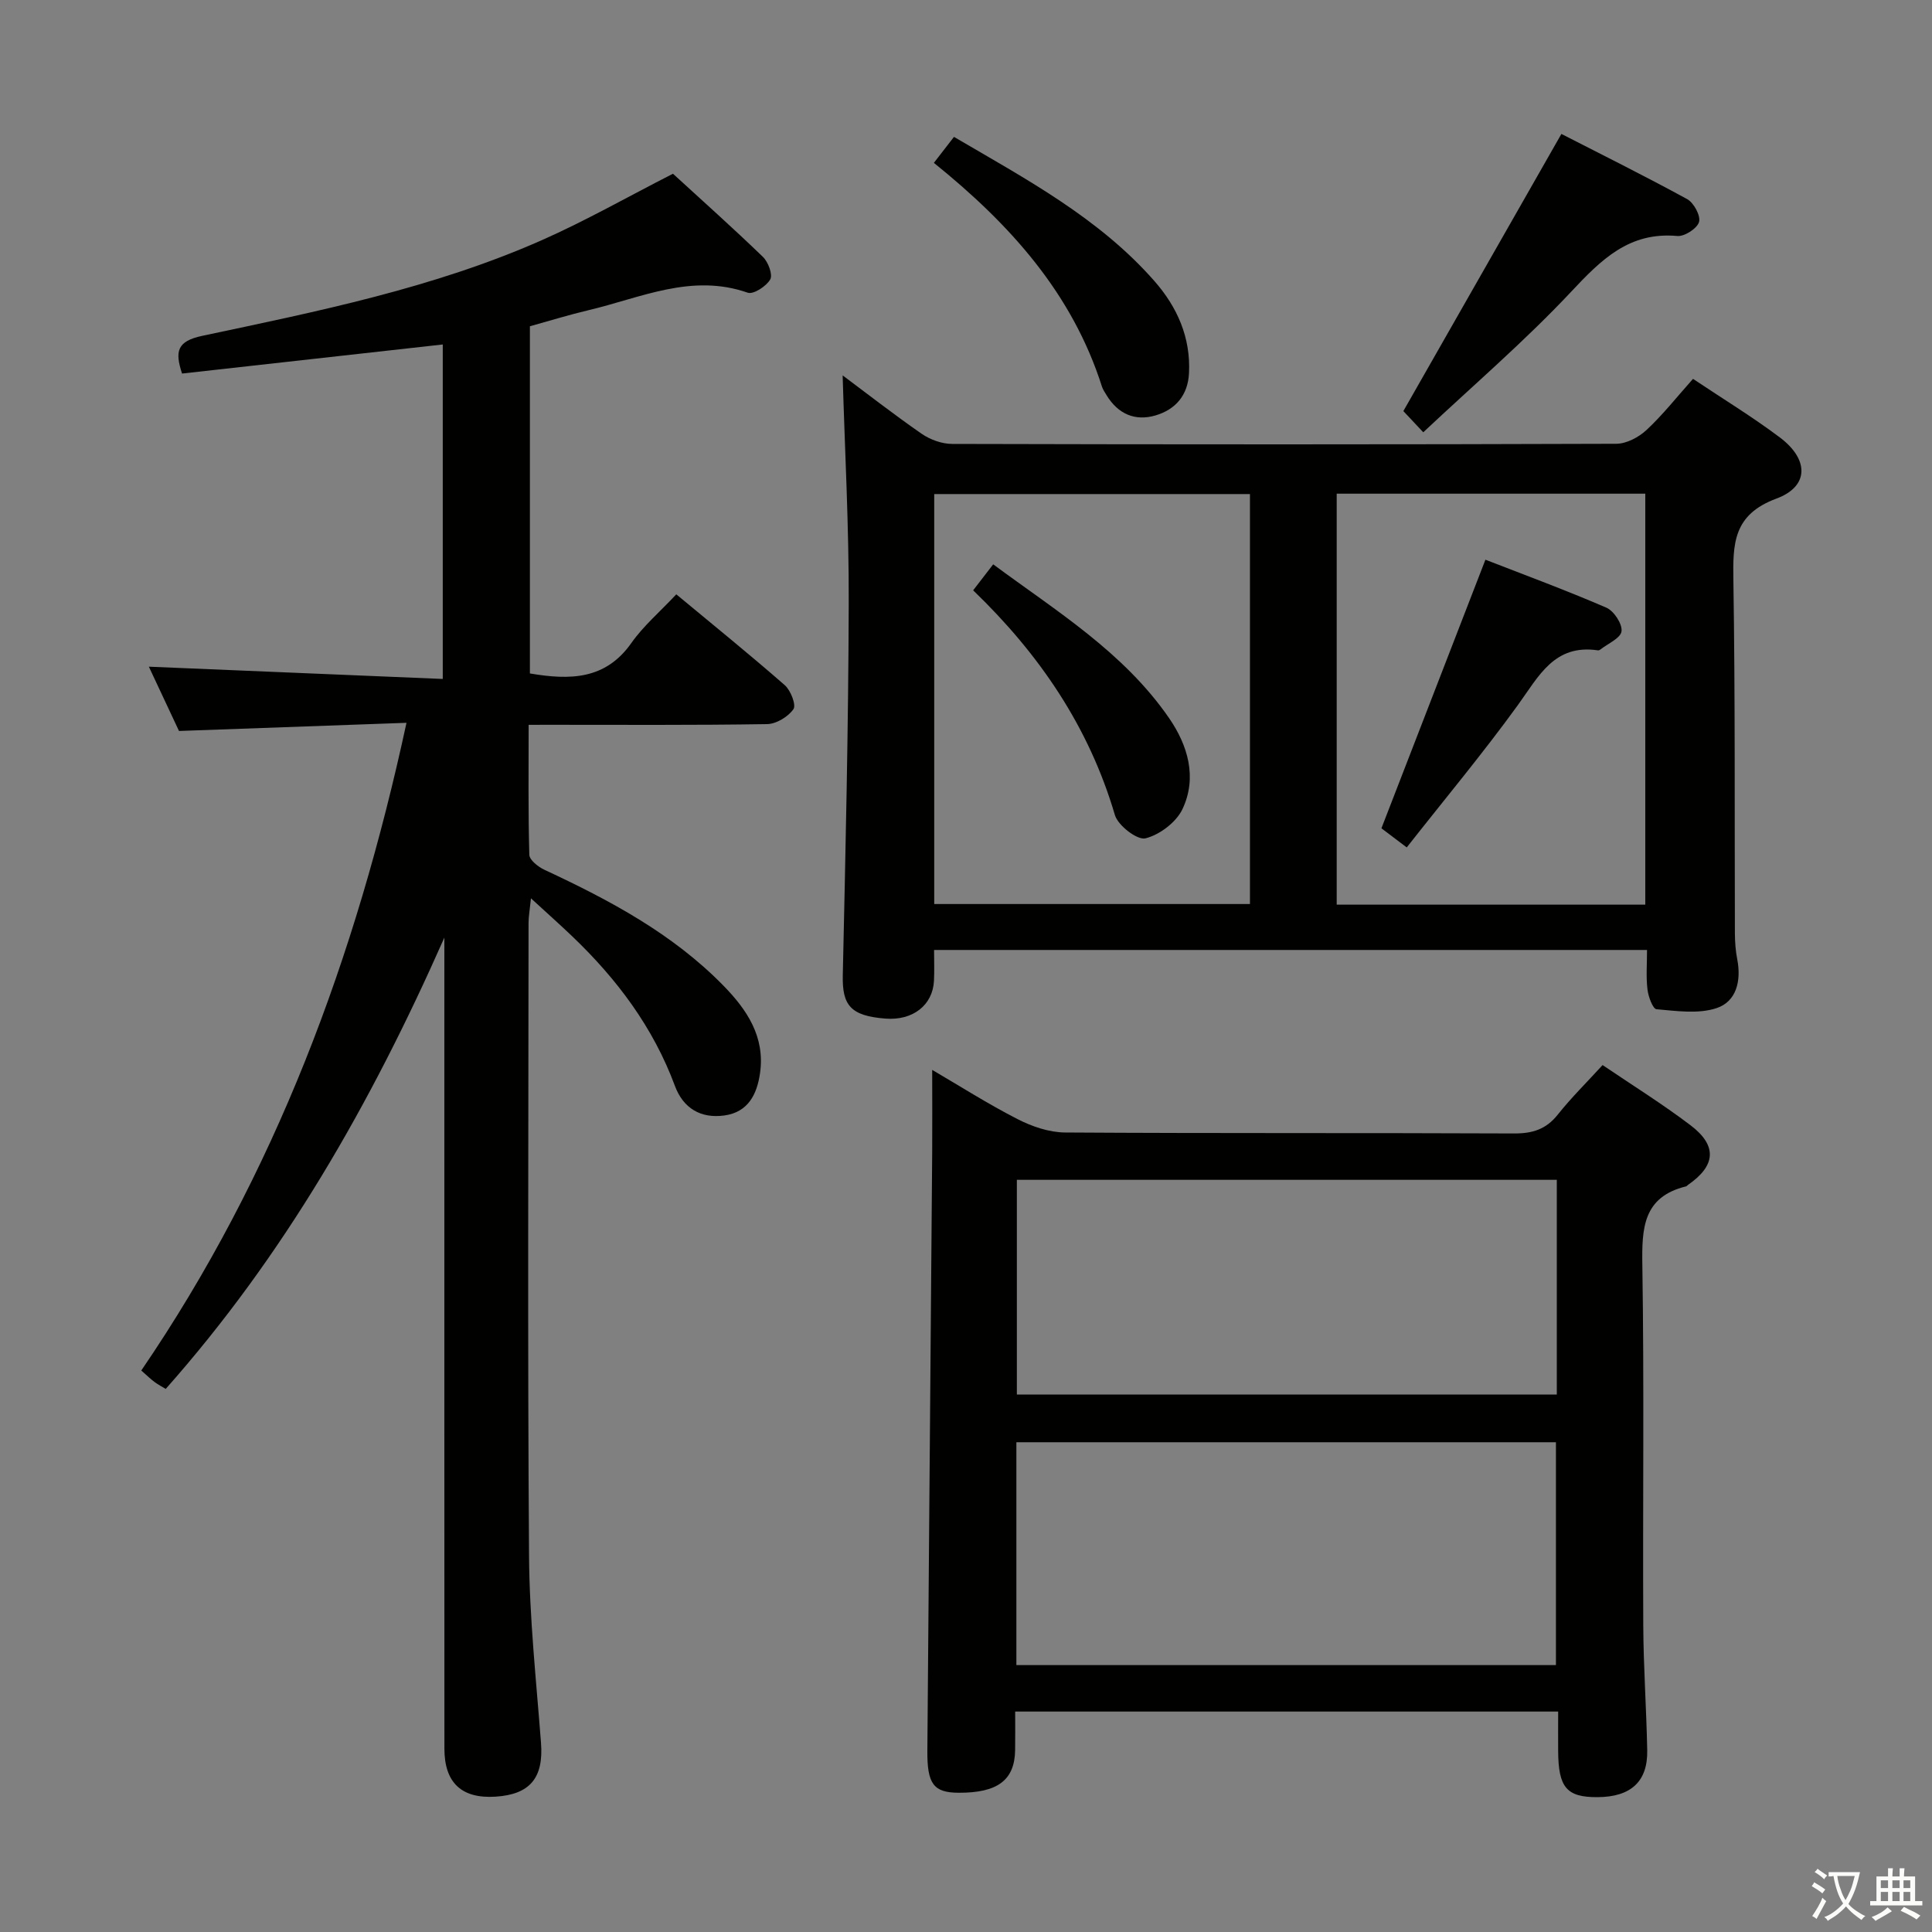 <svg enable-background="new 0 0 400 400" viewBox="0 0 400 400" xmlns="http://www.w3.org/2000/svg"><rect x="0" y="0" width="400" height="400" fill="#808080" stroke="none"/><path d="m377.9 391.2c-.2.3-.4.5-.6.8-.7-.6-1.4-1-2.2-1.5.2-.3.4-.5.5-.8.6.4 1.4.8 2.3 1.5zm-1.8 6.1c-.2-.2-.5-.4-.9-.6.4-.6.8-1.2 1.2-1.9s.7-1.3.9-1.9c.3.3.5.5.8.7-.7 1.3-1.4 2.6-2 3.7zm2.2-9c-.3.3-.5.5-.6.8-.6-.6-1.3-1.1-2-1.5.3-.3.5-.5.6-.7.6.5 1.3.9 2 1.4zm.3.2v-.9h2 4.5c-.3 1.3-.6 2.5-1 3.6s-.9 2.1-1.4 3c.4.5 1 1 1.6 1.4s1.2.8 1.9 1.1c-.3.2-.5.4-.8.8-.4-.3-1-.7-1.6-1.2s-1.2-1.1-1.6-1.6c-.5.6-1.1 1.1-1.7 1.6s-1.4.9-2.1 1.4c-.1-.3-.3-.5-.7-.8.6-.2 1.2-.5 1.9-1s1.4-1.1 2-1.8c-.5-.8-.9-1.6-1.2-2.5s-.6-2-.8-3.2c-.4.1-.7.1-1 .1zm2.5 2.7c.3 1 .7 1.7 1 2.2.3-.5.6-1.1 1-2s.6-1.9.9-3h-3.2-.4c.1.9.3 1.8.7 2.8z" fill="#fbfcfa"/><path d="m396.5 388.5v1.5 3.6h1.5v.9c-.4 0-1 0-1.7 0h-7.9c-.5 0-.9 0-1.2 0v-.9h1.3v-3.5c0-.7 0-1.2 0-1.6h2.4c0-.8 0-1.4 0-1.7h1c0 .3-.1.8-.1 1.7h1.5c0-.8 0-1.4 0-1.7h1c0 .3-.1.9-.1 1.7zm-8.2 9.2c-.2-.3-.5-.5-.8-.8.8-.3 1.4-.6 1.9-.9s1-.7 1.4-1.1c.3.3.6.5.9.8-1.6 1-2.8 1.6-3.4 2zm2.6-6.8v-1.6h-1.5v1.6zm0 2.7v-1.9h-1.5v1.9zm2.4-2.7v-1.6h-1.5v1.6zm0 2.7v-1.9h-1.5v1.9zm.2 2 .7-.8c.4.2.9.5 1.6.8s1.3.7 1.8 1c-.3.3-.5.5-.8.8-.4-.3-1.5-1-3.3-1.8zm2-4.7v-1.6h-1.4v1.6zm0 2.7v-1.9h-1.4v1.9z" fill="#fbfcfa"/><g fill="#010100"><path d="m109.45 150.07c0 9.32-.11 18.12.14 26.9.03 1.09 1.85 2.52 3.15 3.12 13.47 6.28 26.51 13.21 37.04 23.98 4.88 4.99 8.64 10.59 7.58 18.08-.62 4.4-2.46 8.13-7.41 8.8-4.9.67-8.51-1.52-10.22-6.14-4.5-12.13-12.02-22.14-21.28-30.98-2.5-2.39-5.09-4.69-8.52-7.84-.25 2.44-.5 3.78-.5 5.12-.02 43.65-.21 87.31.1 130.96.09 12.93 1.49 25.86 2.48 38.78.55 7.19-2.23 10.67-9.41 11.13-7.01.45-10.59-2.86-10.59-9.94-.02-53.64-.01-107.29-.01-160.94 0-1.81 0-3.63 0-6.98-15.3 34.61-33.24 65.86-57.69 93.44-.74-.45-1.57-.88-2.31-1.43-.78-.57-1.47-1.26-2.75-2.38 27.69-40.56 44.42-85.54 54.91-134.1-15.83.57-31.08 1.12-47.1 1.69-1.86-3.98-4.09-8.72-6.24-13.31 20.29.85 40.38 1.69 60.85 2.54 0-23.71 0-46.42 0-69.25-18.06 2.01-35.98 4.01-53.98 6.02-1.52-4.62-1.03-6.7 4.19-7.81 23.86-5.06 47.85-9.88 70.31-19.81 9.07-4.01 17.73-8.95 27.14-13.75 5.98 5.48 12.43 11.23 18.63 17.22 1.09 1.06 2.07 3.67 1.51 4.66-.81 1.42-3.49 3.16-4.66 2.75-11.64-4.07-22.15 1.07-32.96 3.62-4.03.95-7.98 2.18-12.14 3.33v71.88c8.27 1.4 15.64 1.34 21.02-6.32 2.46-3.5 5.83-6.37 9.29-10.06 7.82 6.49 15.26 12.51 22.46 18.81 1.23 1.08 2.4 4.11 1.79 4.97-1.1 1.57-3.55 3.06-5.45 3.09-15.16.24-30.32.14-45.48.14-1 .01-1.99.01-3.89.01z"/><path d="m174.46 77.72c4.87 3.63 10.5 8.03 16.36 12.09 1.77 1.22 4.2 2.1 6.32 2.1 45.83.12 91.66.13 137.49-.03 2.12-.01 4.65-1.35 6.27-2.86 3.38-3.15 6.27-6.83 9.62-10.58 6.2 4.15 12.32 7.87 18.01 12.15 6.01 4.53 6.06 10.12-.75 12.64-9 3.34-9.02 9.39-8.9 17.02.38 24.33.23 48.66.31 72.99.01 1.82.15 3.67.5 5.45.84 4.4-.19 8.69-4.32 10.04-3.78 1.24-8.27.58-12.41.22-.76-.07-1.7-2.62-1.87-4.11-.31-2.6-.09-5.25-.09-8.16-49.21 0-97.98 0-147.61 0 0 2.2.08 4.29-.02 6.37-.25 5.07-4.39 8.28-10.03 7.84-7.22-.56-8.99-2.72-8.85-8.98.57-25.64 1.16-51.28 1.23-76.92.06-15.88-.81-31.78-1.26-47.27zm84.33 24.57c-21.99 0-43.55 0-65.37 0v84.88h65.37c0-28.4 0-56.37 0-84.88zm81.85 85.01c0-28.62 0-56.83 0-85.09-21.45 0-42.54 0-63.89 0v85.09z"/><path d="m193 221.51c5.65 3.3 11.53 7.05 17.71 10.21 2.97 1.52 6.49 2.72 9.77 2.75 30.99.2 61.99.06 92.99.2 3.8.02 6.63-.85 9.05-3.9 2.78-3.5 5.98-6.65 9.28-10.26 6.2 4.2 12.4 8.06 18.2 12.46 5.6 4.24 5.23 8.38-.51 12.34-.14.09-.24.27-.39.31-8.94 2.18-9.19 8.66-9.07 16.33.39 24.82.07 49.66.19 74.49.04 8.65.65 17.29.82 25.93.13 6.48-3.39 9.68-10.3 9.71-6.38.03-8.1-1.98-8.14-9.55-.02-2.63 0-5.26 0-8.17-37.63 0-74.7 0-112.42 0 0 2.77.03 5.38-.01 7.98-.09 6.21-3.61 8.86-11.68 8.83-5.23-.02-6.55-1.84-6.49-8.75.34-41.3.68-82.6 1-123.91.04-5.59 0-11.19 0-17zm17.43 123.23h111.71c0-15.56 0-30.92 0-46.14-37.51 0-74.57 0-111.71 0zm111.89-100.47c-37.49 0-74.56 0-111.79 0v44.46h111.79c0-14.84 0-29.43 0-44.46z"/><path d="m294.67 89.5c-2-2.14-3.35-3.58-4.12-4.39 10.88-19.08 21.58-37.84 32.72-57.38 7.92 4.06 17.07 8.6 26.03 13.49 1.38.75 2.83 3.44 2.47 4.73-.38 1.34-3.01 3.05-4.5 2.91-9.99-.91-15.76 4.91-22 11.56-9.51 10.14-20.14 19.25-30.6 29.08z"/><path d="m193.35 33.72c1.58-2.04 2.78-3.59 4.16-5.38 14.88 8.72 30.01 16.77 41.5 29.85 4.72 5.38 7.53 11.67 7.16 19.07-.23 4.58-2.78 7.51-6.9 8.74-4.28 1.27-7.82-.3-10.18-4.2-.34-.57-.74-1.13-.94-1.75-6.13-19.27-18.97-33.58-34.8-46.33z"/><path d="m201.48 122.22c1.52-1.98 2.63-3.41 4.15-5.38 13.01 9.64 26.96 18.14 36.4 31.81 3.91 5.67 5.88 12.32 2.79 18.86-1.29 2.73-4.73 5.33-7.67 6.06-1.68.42-5.68-2.65-6.32-4.82-5.36-18.21-15.57-33.26-29.35-46.53z"/><path d="m291.25 175.45c-2.41-1.82-4.09-3.09-5.24-3.96 7.18-18.55 14.21-36.71 21.53-55.61 7.99 3.11 16.62 6.29 25.04 9.93 1.56.68 3.33 3.36 3.14 4.89-.18 1.43-2.83 2.55-4.4 3.79-.12.1-.32.18-.47.16-9.05-1.36-12.27 5.36-16.57 11.3-7.28 10.05-15.26 19.61-23.03 29.5z"/></g></svg>